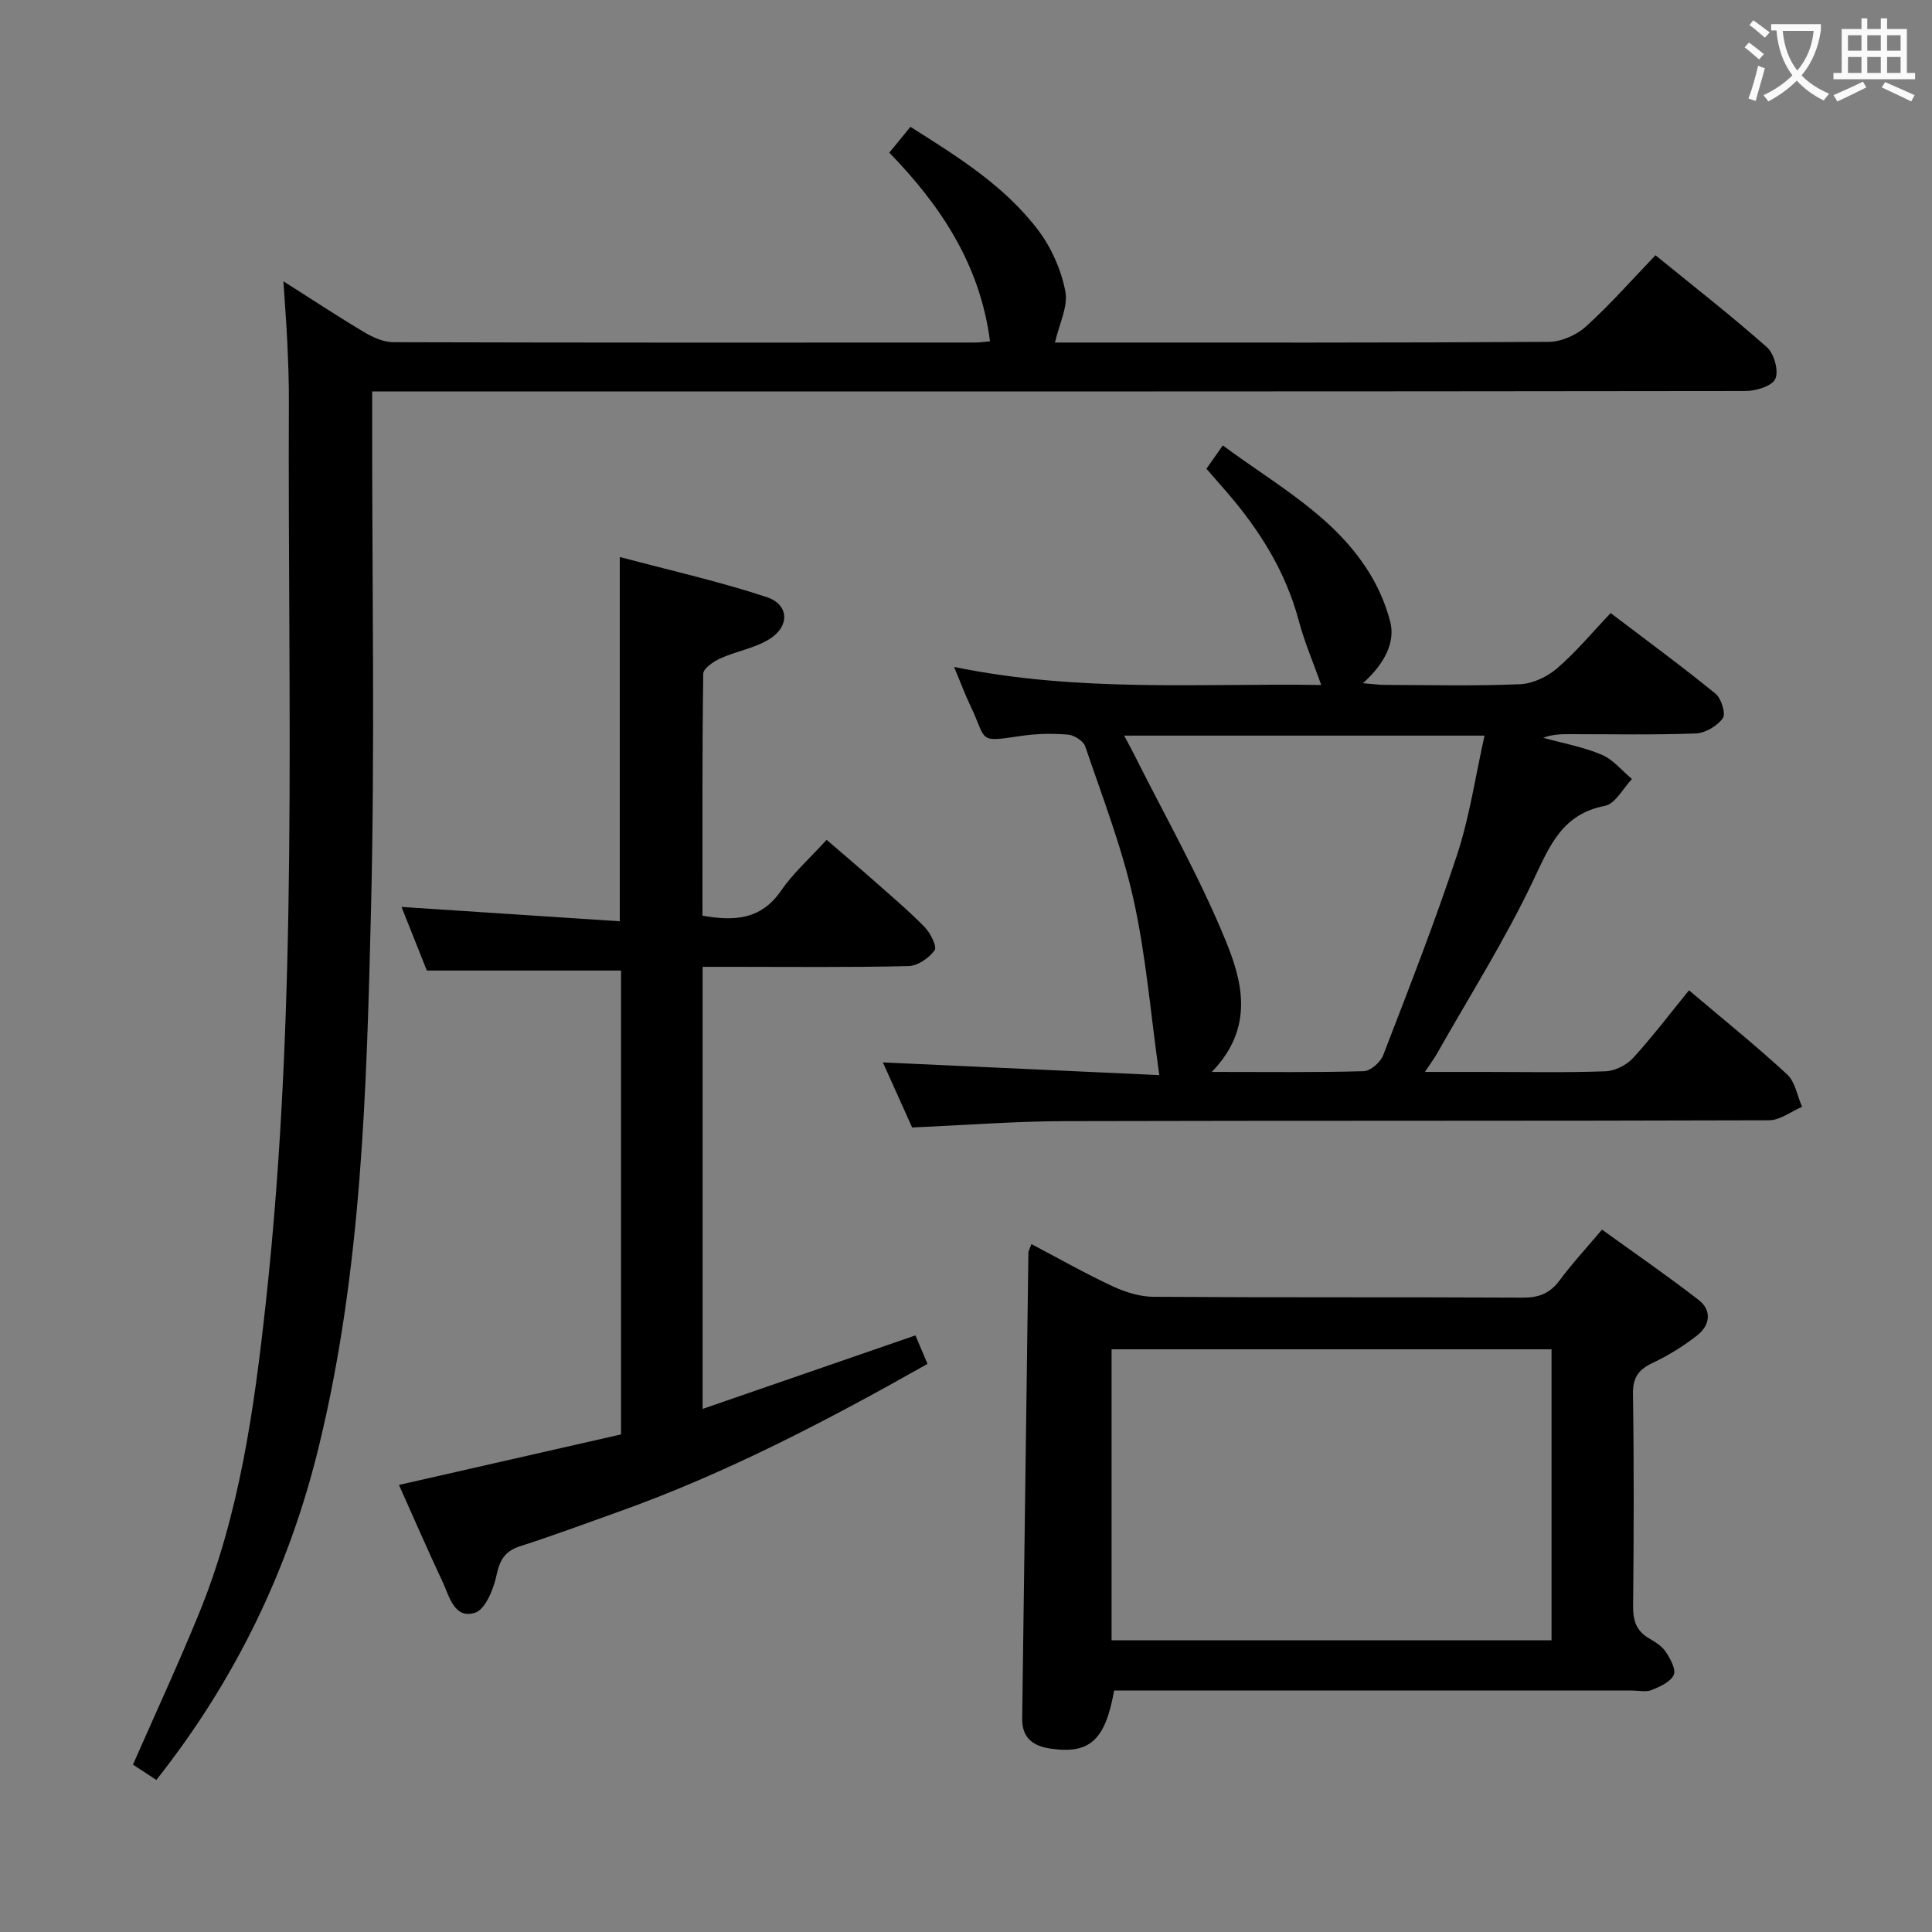<svg enable-background="new 0 0 400 400" viewBox="0 0 400 400" xmlns="http://www.w3.org/2000/svg"><rect x="0" y="0" width="400" height="400" fill="#808080" stroke="none"/><g fill="#010000"><path d="m32.37 368.52c-1.89-1.24-3.51-2.3-4.84-3.17 4.65-10.59 9.37-20.78 13.62-31.17 8.46-20.66 11.48-42.49 13.89-64.53 6.8-62.09 4.5-124.38 4.77-186.62.02-3.99-.14-7.99-.32-11.98-.18-3.9-.49-7.8-.81-12.81 6.26 3.97 11.48 7.42 16.85 10.61 1.77 1.05 3.94 1.99 5.92 2 40.16.11 80.33.09 120.49.07.81 0 1.63-.13 3.03-.25-2.03-15.77-10.09-27.98-20.85-39.07 1.44-1.75 2.78-3.4 4.38-5.34 9.75 6.17 19.55 12.22 26.53 21.51 2.7 3.6 4.7 8.17 5.54 12.57.6 3.13-1.28 6.74-2.15 10.58h4.24c32.66 0 65.33.07 97.99-.14 2.61-.02 5.73-1.4 7.69-3.17 4.93-4.44 9.32-9.47 14.41-14.76 8.06 6.56 15.77 12.57 23.07 19.04 1.49 1.32 2.48 4.87 1.75 6.54-.65 1.49-4 2.52-6.16 2.52-89.49.12-178.98.1-268.48.1-5.12 0-10.24 0-15.88 0v6.39c-.02 33.66.59 67.34-.24 100.99-.91 37.18-1.9 74.46-10.76 110.9-6.16 25.38-17.23 48.39-33.68 69.19z"/><path d="m197.53 138.08c25.95 5.34 51.36 3.35 76.02 3.74-1.62-4.56-3.46-8.84-4.65-13.3-2.73-10.23-8.16-18.85-14.99-26.73-1.3-1.5-2.61-2.99-4.13-4.74 1.09-1.55 2.09-2.98 3.39-4.83 11.28 8.38 23.68 14.89 30.89 27.31 1.65 2.84 2.94 6 3.77 9.17 1.07 4.14-1.02 8.6-5.65 12.75 1.91.15 3.23.34 4.54.35 9.33.03 18.67.25 27.99-.14 2.63-.11 5.64-1.54 7.68-3.3 3.89-3.35 7.21-7.36 11.08-11.43 7.57 5.75 14.79 11.05 21.72 16.7 1.2.98 2.16 4.15 1.5 5.07-1.15 1.6-3.61 3.07-5.57 3.15-8.65.33-17.32.15-25.99.15-1.82 0-3.65 0-5.63.75 4.05 1.12 8.26 1.88 12.1 3.5 2.38 1 4.21 3.31 6.28 5.04-1.85 1.93-3.45 5.14-5.6 5.55-8.78 1.71-11.38 8.12-14.75 15.26-5.87 12.42-13.27 24.11-20.05 36.09-.56.98-1.24 1.89-2.47 3.74h12.4c8.33 0 16.67.17 24.99-.13 1.96-.07 4.36-1.28 5.71-2.75 4.01-4.38 7.6-9.14 11.58-14.02 6.98 5.92 13.85 11.45 20.31 17.41 1.67 1.54 2.1 4.44 3.1 6.71-2.27.97-4.54 2.78-6.82 2.79-48.65.16-97.3.05-145.96.18-10.28.03-20.56.84-31.47 1.31-1.92-4.26-4.06-9.04-6.06-13.47 19.27.89 38.29 1.76 57.23 2.63-1.79-12.68-2.75-24.69-5.33-36.34-2.39-10.78-6.44-21.21-10-31.71-.38-1.12-2.27-2.33-3.55-2.44-3.13-.27-6.36-.22-9.47.23-9.5 1.39-7.19 1.21-10.75-6.19-1.12-2.35-2.04-4.84-3.39-8.06zm53.36 83.85c11.52 0 21.49.13 31.45-.15 1.41-.04 3.47-1.85 4.03-3.3 5.3-13.76 10.69-27.5 15.3-41.49 2.6-7.89 3.79-16.25 5.69-24.69-25.35 0-49.71 0-74.62 0 .84 1.58 1.46 2.69 2.03 3.83 6.38 12.74 13.47 25.19 18.87 38.33 3.53 8.54 6.22 18.21-2.75 27.47z"/><path d="m145.47 200.17v91.53c14.75-5.1 29.1-10.05 44.06-15.22.71 1.68 1.56 3.7 2.5 5.9-20.89 11.8-41.78 22.71-64.09 30.66-6.72 2.39-13.41 4.89-20.2 7.07-3.13 1-4.24 2.75-4.92 5.94-.62 2.91-2.31 7.16-4.47 7.85-4.3 1.37-5.31-3.4-6.73-6.43-3.09-6.59-5.99-13.26-9.02-20.03 15.58-3.54 30.73-6.99 45.98-10.46 0-32.42 0-64.19 0-96.04-13.26 0-26.44 0-40.21 0-1.6-4.01-3.48-8.75-5.24-13.17 15.07.99 30.02 1.97 45.19 2.97 0-25.53 0-49.9 0-75.42 10.21 2.72 20.47 5.03 30.42 8.3 4.67 1.53 4.81 6.1.51 8.73-3.03 1.86-6.8 2.47-10.1 3.96-1.42.64-3.54 2.08-3.55 3.19-.23 16.62-.16 33.24-.16 50.08 6.45 1.13 12.05.95 16.26-5.16 2.52-3.67 5.96-6.71 9.44-10.54 3.11 2.68 6.17 5.26 9.17 7.91 3.74 3.31 7.57 6.54 11.07 10.08 1.22 1.24 2.67 4.08 2.12 4.87-1.13 1.61-3.51 3.23-5.42 3.28-12.32.29-24.65.15-36.98.15-1.79 0-3.58 0-5.63 0z"/><path d="m213.55 257.58c5.7 3 11.15 6.09 16.81 8.73 2.61 1.22 5.63 2.16 8.46 2.18 25.49.17 50.99.04 76.48.17 3.33.02 5.62-.89 7.61-3.58 2.56-3.47 5.51-6.64 8.77-10.5 6.74 4.87 13.53 9.54 20.04 14.59 2.76 2.15 2.3 5.25-.31 7.29-2.85 2.23-6 4.19-9.27 5.73-2.94 1.39-4.1 3.04-4.05 6.43.22 14.66.17 29.33.03 43.99-.03 2.98.71 5.1 3.32 6.61 1.28.74 2.68 1.62 3.46 2.81.93 1.41 2.15 3.64 1.63 4.75-.68 1.46-2.85 2.42-4.57 3.12-1.15.47-2.63.11-3.96.11-33.99 0-67.98 0-101.97 0-1.81 0-3.62 0-5.36 0-1.85 10.34-5.07 13.22-13.25 12.01-3.49-.52-5.84-2.19-5.79-6.19.44-32.13.85-64.27 1.29-96.4-.02-.45.27-.87.63-1.85zm16.59 82.03h91.09c0-20.23 0-40.27 0-60.25-30.54 0-60.75 0-91.09 0z"/></g><path d="m362.1 8.8c1.1.8 2.1 1.6 3.1 2.4l-1 1.1c-1.3-1.1-2.3-2-3-2.5zm1.9 4.8c.5.2.9.4 1.4.5-.6 2.3-1.3 4.5-1.9 6.8l-1.5-.5c.8-2.1 1.4-4.3 2-6.8zm-1-9.4c1.3.9 2.4 1.8 3.4 2.5l-1 1.1c-1.4-1.2-2.4-2.1-3.2-2.6zm3.7 2.2v-1.4h10.3v1.2c-.5 3.6-1.8 6.8-4 9.4 1.5 1.6 3.4 2.8 5.7 3.8-.3.4-.7.8-1.1 1.4-2.3-1.1-4.1-2.5-5.6-4.1-1.6 1.6-3.6 3.1-5.9 4.3-.3-.5-.7-.9-1-1.3 2.4-1.1 4.4-2.5 6-4.1-1.9-2.5-3-5.6-3.3-9.3h-1.1zm8.8 0h-6.4c.3 3.3 1.3 6 3 8.2 2-2.3 3.1-5.1 3.4-8.2z" fill="#fbfafa"/><path d="m385.3 3.8h1.3v2.2h2.8v-2.2h1.3v2.2h4.1v9.1h1.7v1.3h-16.9v-1.3h1.7v-9.1h4.1v-2.2zm.4 13.1.7 1.2c-1.8.9-3.8 1.9-6 2.9-.2-.4-.5-.8-.8-1.3 2.3-1 4.3-1.9 6.1-2.8zm-3.1-6.4h2.8v-3.2h-2.8zm0 4.6h2.8v-3.3h-2.8zm4-4.6h2.8v-3.2h-2.8zm0 4.6h2.8v-3.3h-2.8zm3.7 1.9c2.1.9 4.1 1.8 6.1 2.7l-.7 1.3c-2.2-1.1-4.2-2-6.1-2.9zm3.2-9.7h-2.8v3.2h2.8zm-2.8 7.8h2.8v-3.3h-2.8z" fill="#fbfafa"/></svg>